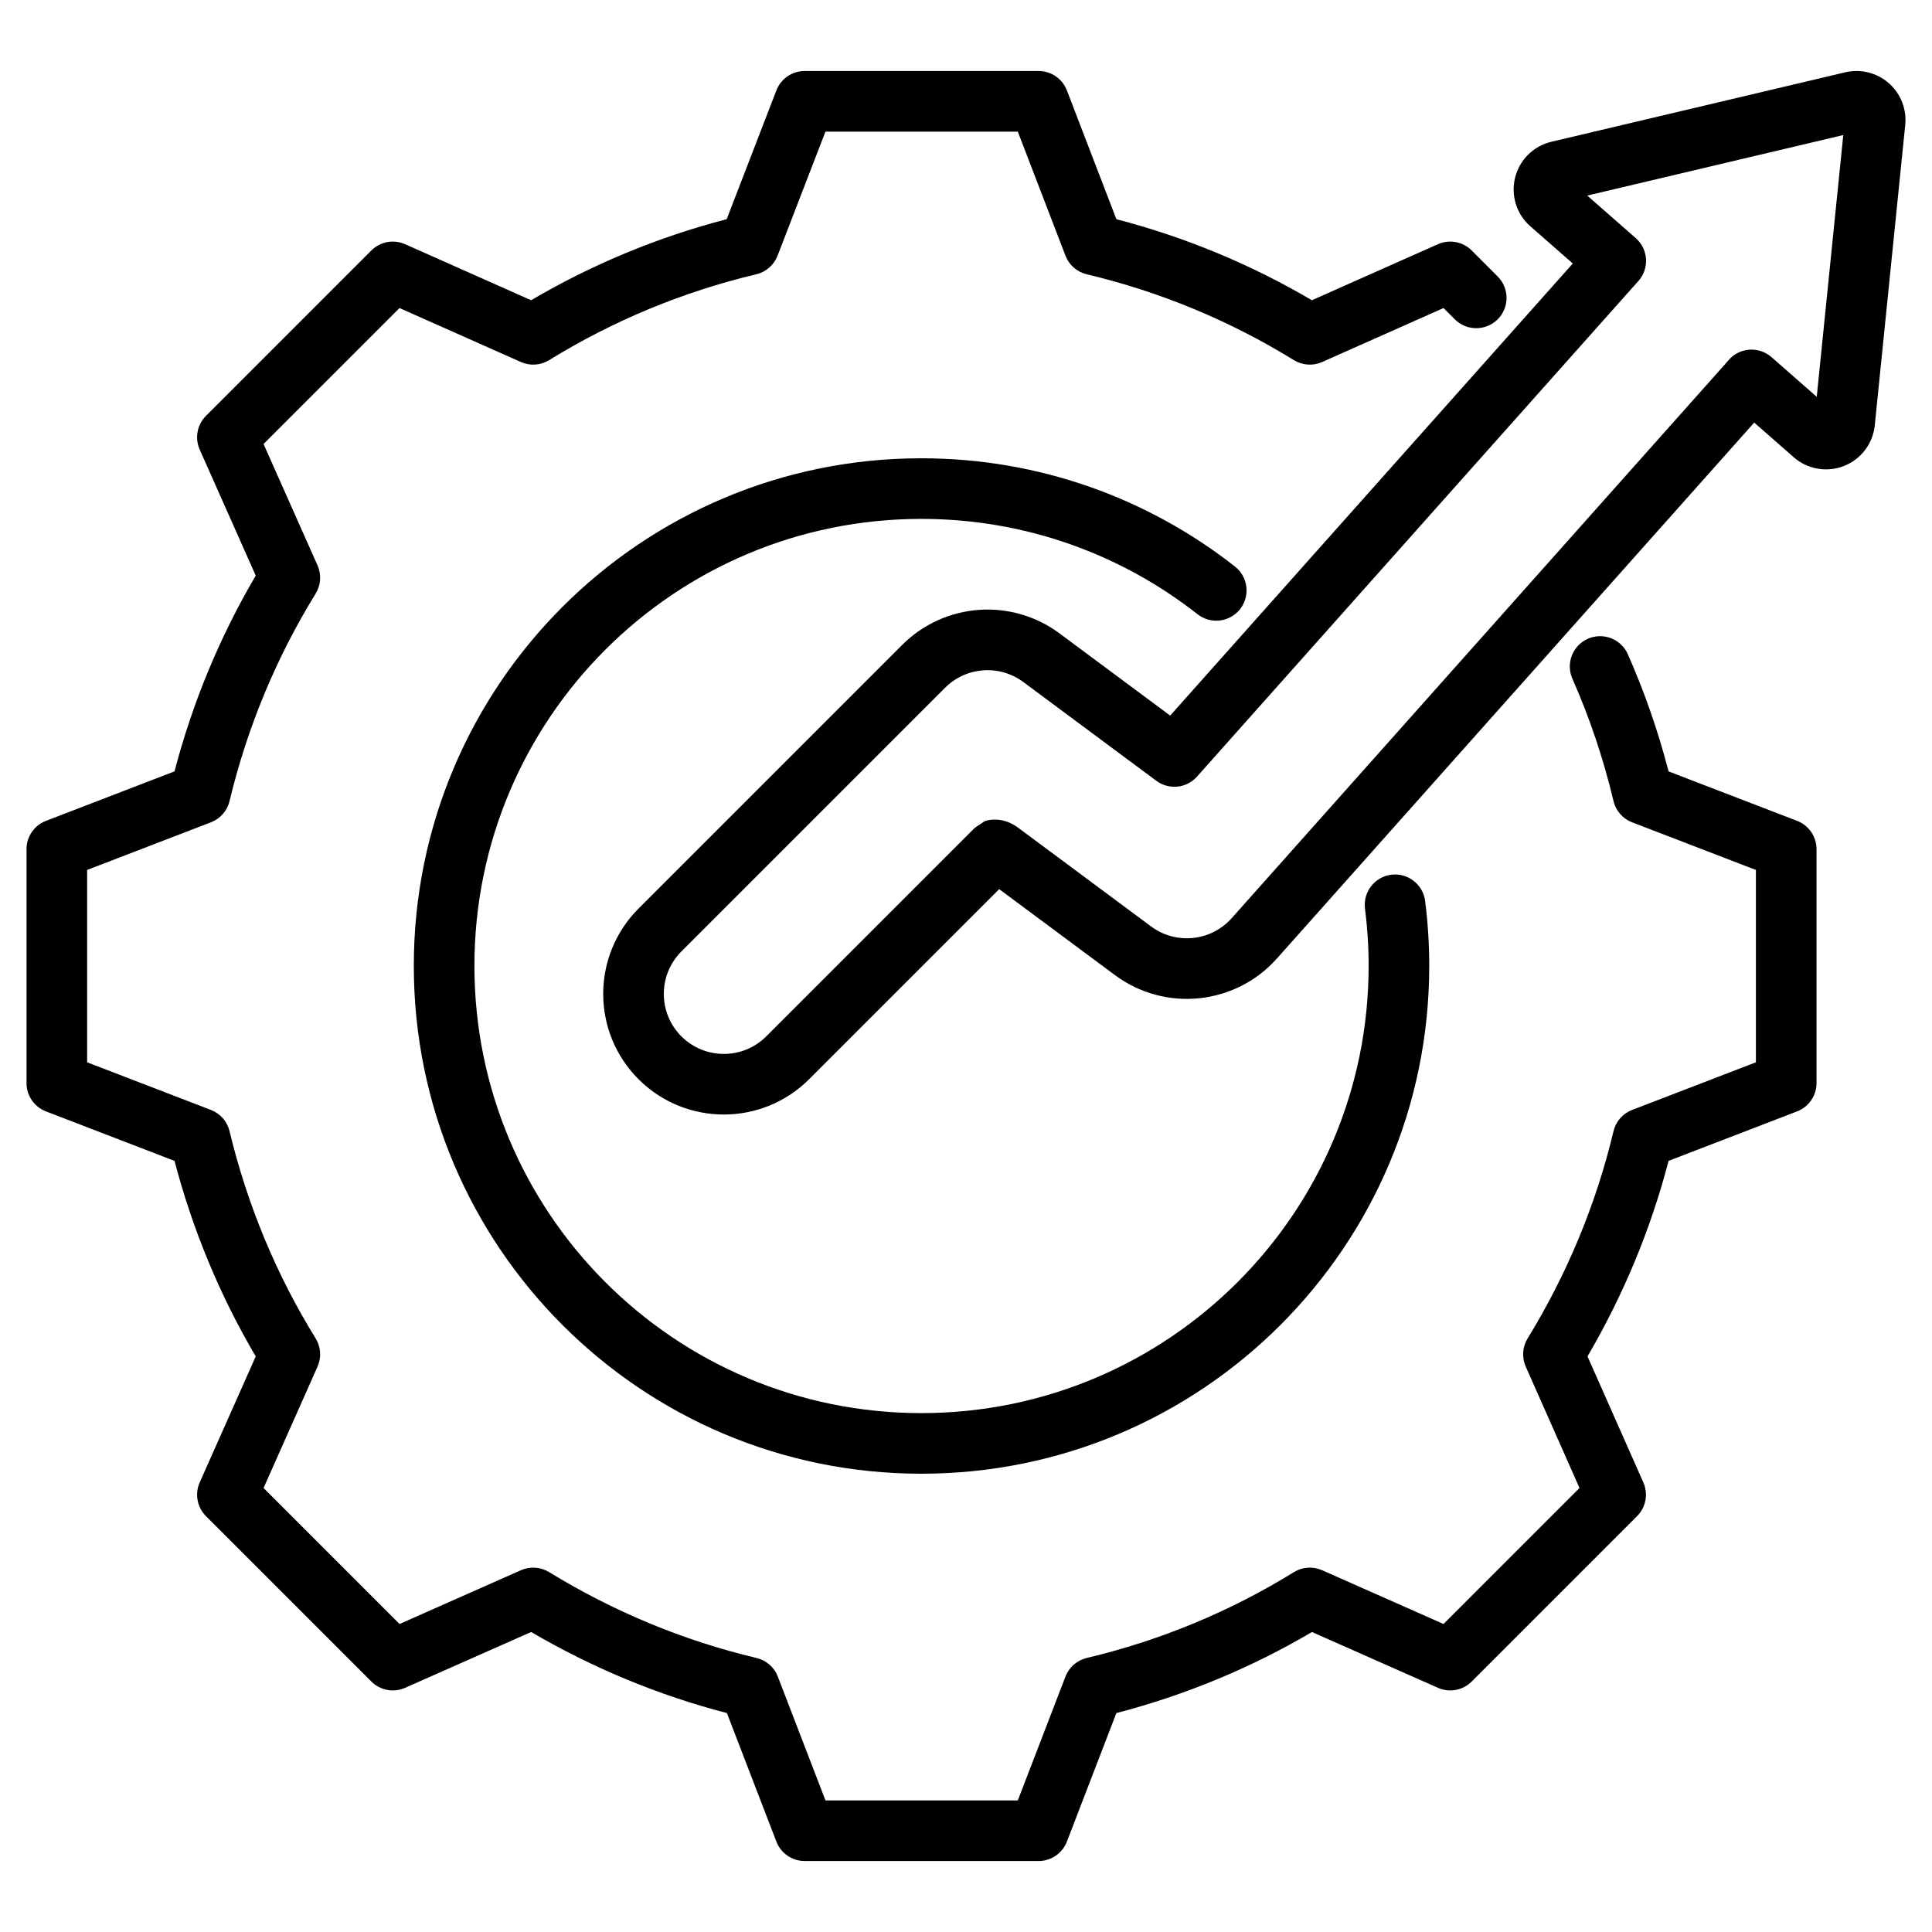 <svg xmlns="http://www.w3.org/2000/svg" clip-rule="evenodd" fill-rule="evenodd" stroke-linejoin="round" stroke-miterlimit="2" viewBox="0 0 510 510"><path d="m415.073 179.167c-1.783-4.039.048-8.767 4.086-10.551 4.039-1.783 8.767.048 10.551 4.086 4.408 9.982 8.004 20.315 10.753 30.925l33.927 13.058c3.089 1.189 5.127 4.156 5.127 7.466v61.76c0 3.31-2.038 6.278-5.127 7.466 0 0-33.931 13.06-33.931 13.059-4.713 18.111-11.944 35.458-21.398 51.614l14.741 33.277c1.339 3.024.68 6.559-1.658 8.897l-43.661 43.662c-2.338 2.338-5.874 2.996-8.897 1.657 0 0-33.261-14.733-33.26-14.733-16.117 9.496-33.512 16.684-51.631 21.392l-13.059 33.93c-1.189 3.089-4.157 5.127-7.466 5.127h-61.761c-3.309 0-6.277-2.038-7.466-5.127 0 0-13.058-33.928-13.057-33.928-18.164-4.713-35.518-11.945-51.678-21.401l-33.277 14.74c-3.023 1.339-6.559.681-8.897-1.657l-43.661-43.662c-2.341-2.341-2.998-5.882-1.653-8.907 0 0 14.787-33.256 14.787-33.256-9.494-16.114-16.683-33.504-21.438-51.62l-33.943-13.064c-3.088-1.188-5.126-4.156-5.126-7.466v-61.76c0-3.31 2.038-6.277 5.126-7.466 0 0 33.94-13.063 33.94-13.062 4.755-18.165 11.946-35.518 21.443-51.677l-14.789-33.263c-1.345-3.025-.688-6.566 1.653-8.907l43.661-43.662c2.341-2.341 5.882-2.998 8.907-1.653 0 0 33.263 14.79 33.263 14.79 16.159-9.497 33.509-16.684 51.623-21.391l13.119-33.998c1.19-3.086 4.156-5.12 7.463-5.12h61.761c3.311 0 6.28 2.039 7.467 5.13 0 0 13.06 33.989 13.06 33.989 18.112 4.708 35.459 11.894 51.616 21.39l33.262-14.79c3.026-1.345 6.567-.688 8.908 1.653l6.864 6.865c3.123 3.122 3.123 8.192 0 11.314-3.122 3.122-8.191 3.122-11.313 0l-2.979-2.979-32.048 14.249c-2.412 1.073-5.199.886-7.447-.499-16.936-10.436-35.364-18.07-54.686-22.662-2.569-.61-4.671-2.449-5.618-4.914l-12.583-32.746h-50.776l-12.64 32.757c-.949 2.459-3.049 4.293-5.614 4.903-19.322 4.592-37.75 12.226-54.686 22.662-2.248 1.385-5.035 1.572-7.447.499l-32.048-14.249-35.89 35.89 14.25 32.047c1.072 2.413.886 5.199-.5 7.447-10.44 16.943-18.075 35.377-22.728 54.766-.614 2.56-2.449 4.654-4.906 5.599l-32.688 12.581v50.774l32.688 12.581c2.455.945 4.289 3.036 4.905 5.594 4.652 19.326 12.284 37.818 22.723 54.698 1.391 2.25 1.58 5.041.506 7.458l-14.25 32.047s35.896 35.896 35.896 35.896l32.052-14.197c2.404-1.065 5.177-.881 7.419.493 16.942 10.379 35.373 18.078 54.761 22.671 2.569.609 4.673 2.446 5.622 4.911l12.58 32.689h50.775l12.58-32.689c.948-2.463 3.05-4.3 5.617-4.91 19.318-4.591 37.802-12.221 54.676-22.655 2.246-1.389 5.032-1.58 7.447-.51l32.052 14.197s35.901-35.902 35.901-35.902l-14.197-32.051c-1.065-2.404-.881-5.178.493-7.42 10.38-16.942 18.079-35.375 22.673-54.704.61-2.567 2.447-4.668 4.909-5.616l32.689-12.581v-50.774l-32.689-12.581c-2.464-.948-4.302-3.052-4.911-5.622-2.631-11.105-6.26-21.897-10.844-32.274zm-89.068-29.608c3.472 2.727 4.077 7.76 1.35 11.233-2.728 3.472-7.761 4.077-11.233 1.349-20.074-15.767-45.389-25.166-72.9-25.166-65.193 0-117.988 52.795-117.988 117.989s52.794 118.061 117.988 118.061c65.196 0 118.061-52.866 118.061-118.061 0-5.119-.325-10.162-.957-15.108-.56-4.38 2.542-8.39 6.922-8.949 4.38-.56 8.389 2.542 8.949 6.922.716 5.61 1.086 11.329 1.086 17.135 0 74.031-60.03 134.061-134.061 134.061-74.033 0-133.988-60.029-133.988-134.061 0-74.034 59.954-133.989 133.988-133.989 31.241 0 59.988 10.679 82.783 28.584zm89.173-79.999-11.206-9.826c-3.64-3.192-5.193-8.149-4.024-12.847s4.864-8.35 9.575-9.464l77.569-18.335c4.071-.962 8.356.104 11.501 2.862 3.146 2.759 4.763 6.868 4.341 11.03l-8.041 79.299c-.489 4.816-3.626 8.957-8.131 10.73s-9.623.881-13.263-2.311l-10.43-9.145-125.985 141.462c-10.969 12.317-29.528 14.22-42.769 4.386l-30.55-22.689-50.173 50.172c-12.428 12.429-32.609 12.429-45.037 0-12.428-12.428-12.428-32.608 0-45.036l69.61-69.61c11.166-11.166 28.829-12.463 41.506-3.048l29.228 21.707zm64.397 35.186 7.006-69.096-67.588 15.976 12.804 11.226c1.634 1.434 2.615 3.471 2.717 5.642.101 2.172-.686 4.292-2.18 5.871-.111.118-.221.237-.329.359l-116.026 130.28c-2.755 3.094-7.418 3.572-10.744 1.102l-35.104-26.071c-6.308-4.685-15.096-4.04-20.652 1.516l-69.61 69.611c-6.184 6.184-6.184 16.225 0 22.409s16.225 6.184 22.409 0l55.056-55.056 2.615-1.742s4.183-1.719 8.822 1.727l35.084 26.056c6.588 4.893 15.823 3.946 21.281-2.183l130.535-146.572c.164-.183.322-.37.476-.558 1.37-1.688 3.369-2.744 5.535-2.927s4.313.523 5.948 1.956z"></path></svg>